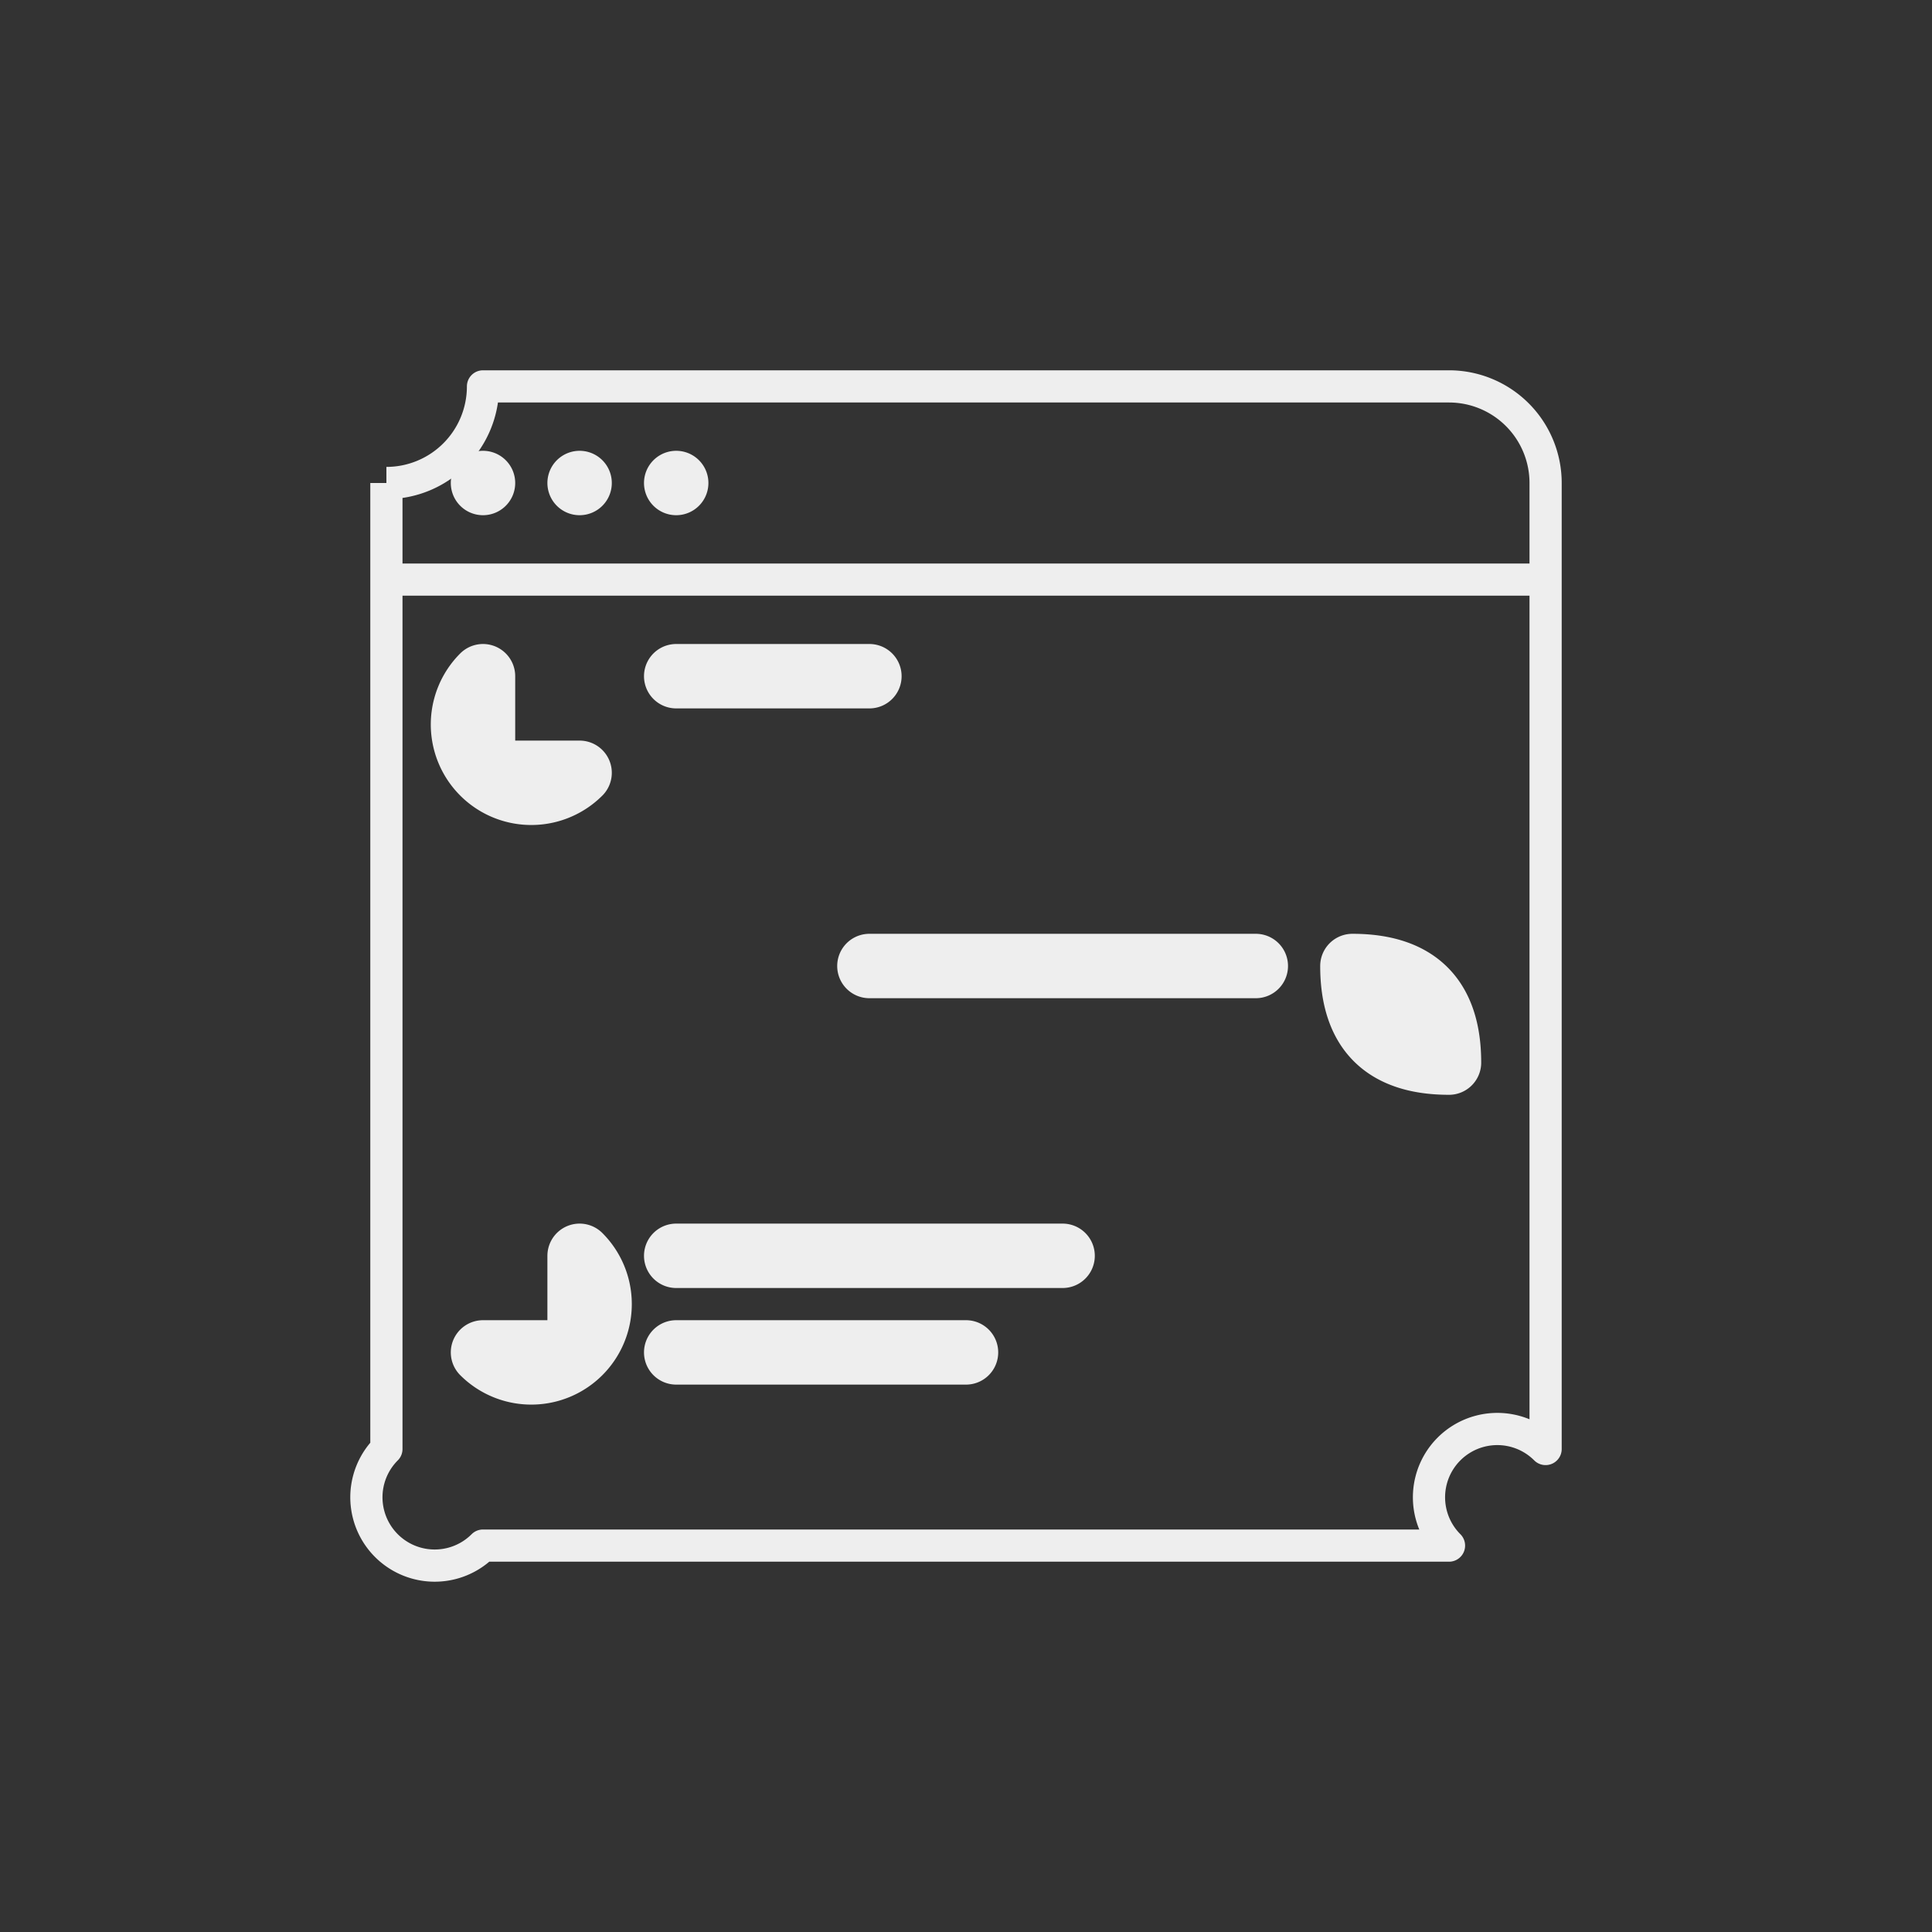 <svg xmlns="http://www.w3.org/2000/svg" baseProfile="full" version="1.1" width="300px" height="300px" style="fill: none; width: 300px; height: 300px; stroke-width: 5;"><rect width="100%" height="100%" fill="#333333" stroke="none"/><path d="" style="stroke-width: 10; stroke-linecap: round; stroke-linejoin: round; stroke: rgb(68, 68, 68); fill: none;"></path><path d="M75,75 L75,75 L75,75 M90,75 L90,75 L90,75 M105,75 L105,75 L105,75 M195,150 L195,150 L135,150 M75,210 A15,0 0 0,0 90,210 A0,-15 0 0,0 90,195 A-15,15 0 0,0 75,210 M105,195 L105,195 L165,195 M105,210 L105,210 L150,210 M75,105 A0,15 0 0,1 75,120 A15,0 0 0,1 90,120 A-15,-15 0 0,1 75,105 M210,150 Q210,165 225,165 Q225,150 210,150 M105,105 L105,105 L135,105 " style="stroke-width: 10; stroke-linecap: round; stroke-linejoin: round; stroke: rgb(238, 238, 238); fill: rgb(238, 238, 238);"></path><path d="M60,90 L60,90 L240,90 M60,75 A15,-15 0 0,1 75,60 A150,0 0 0,1 225,60 A15,15 0 0,1 240,75 A0,150 0 0,1 240,225 A-15,15 0 0,1 225,240 A-150,0 0 0,1 75,240 A-15,-15 0 0,1 60,225 A0,-150 0 0,1 60,75 " style="stroke-width: 5; stroke-linecap: butt; stroke-linejoin: round; stroke: rgb(238, 238, 238); fill: none;"></path></svg>